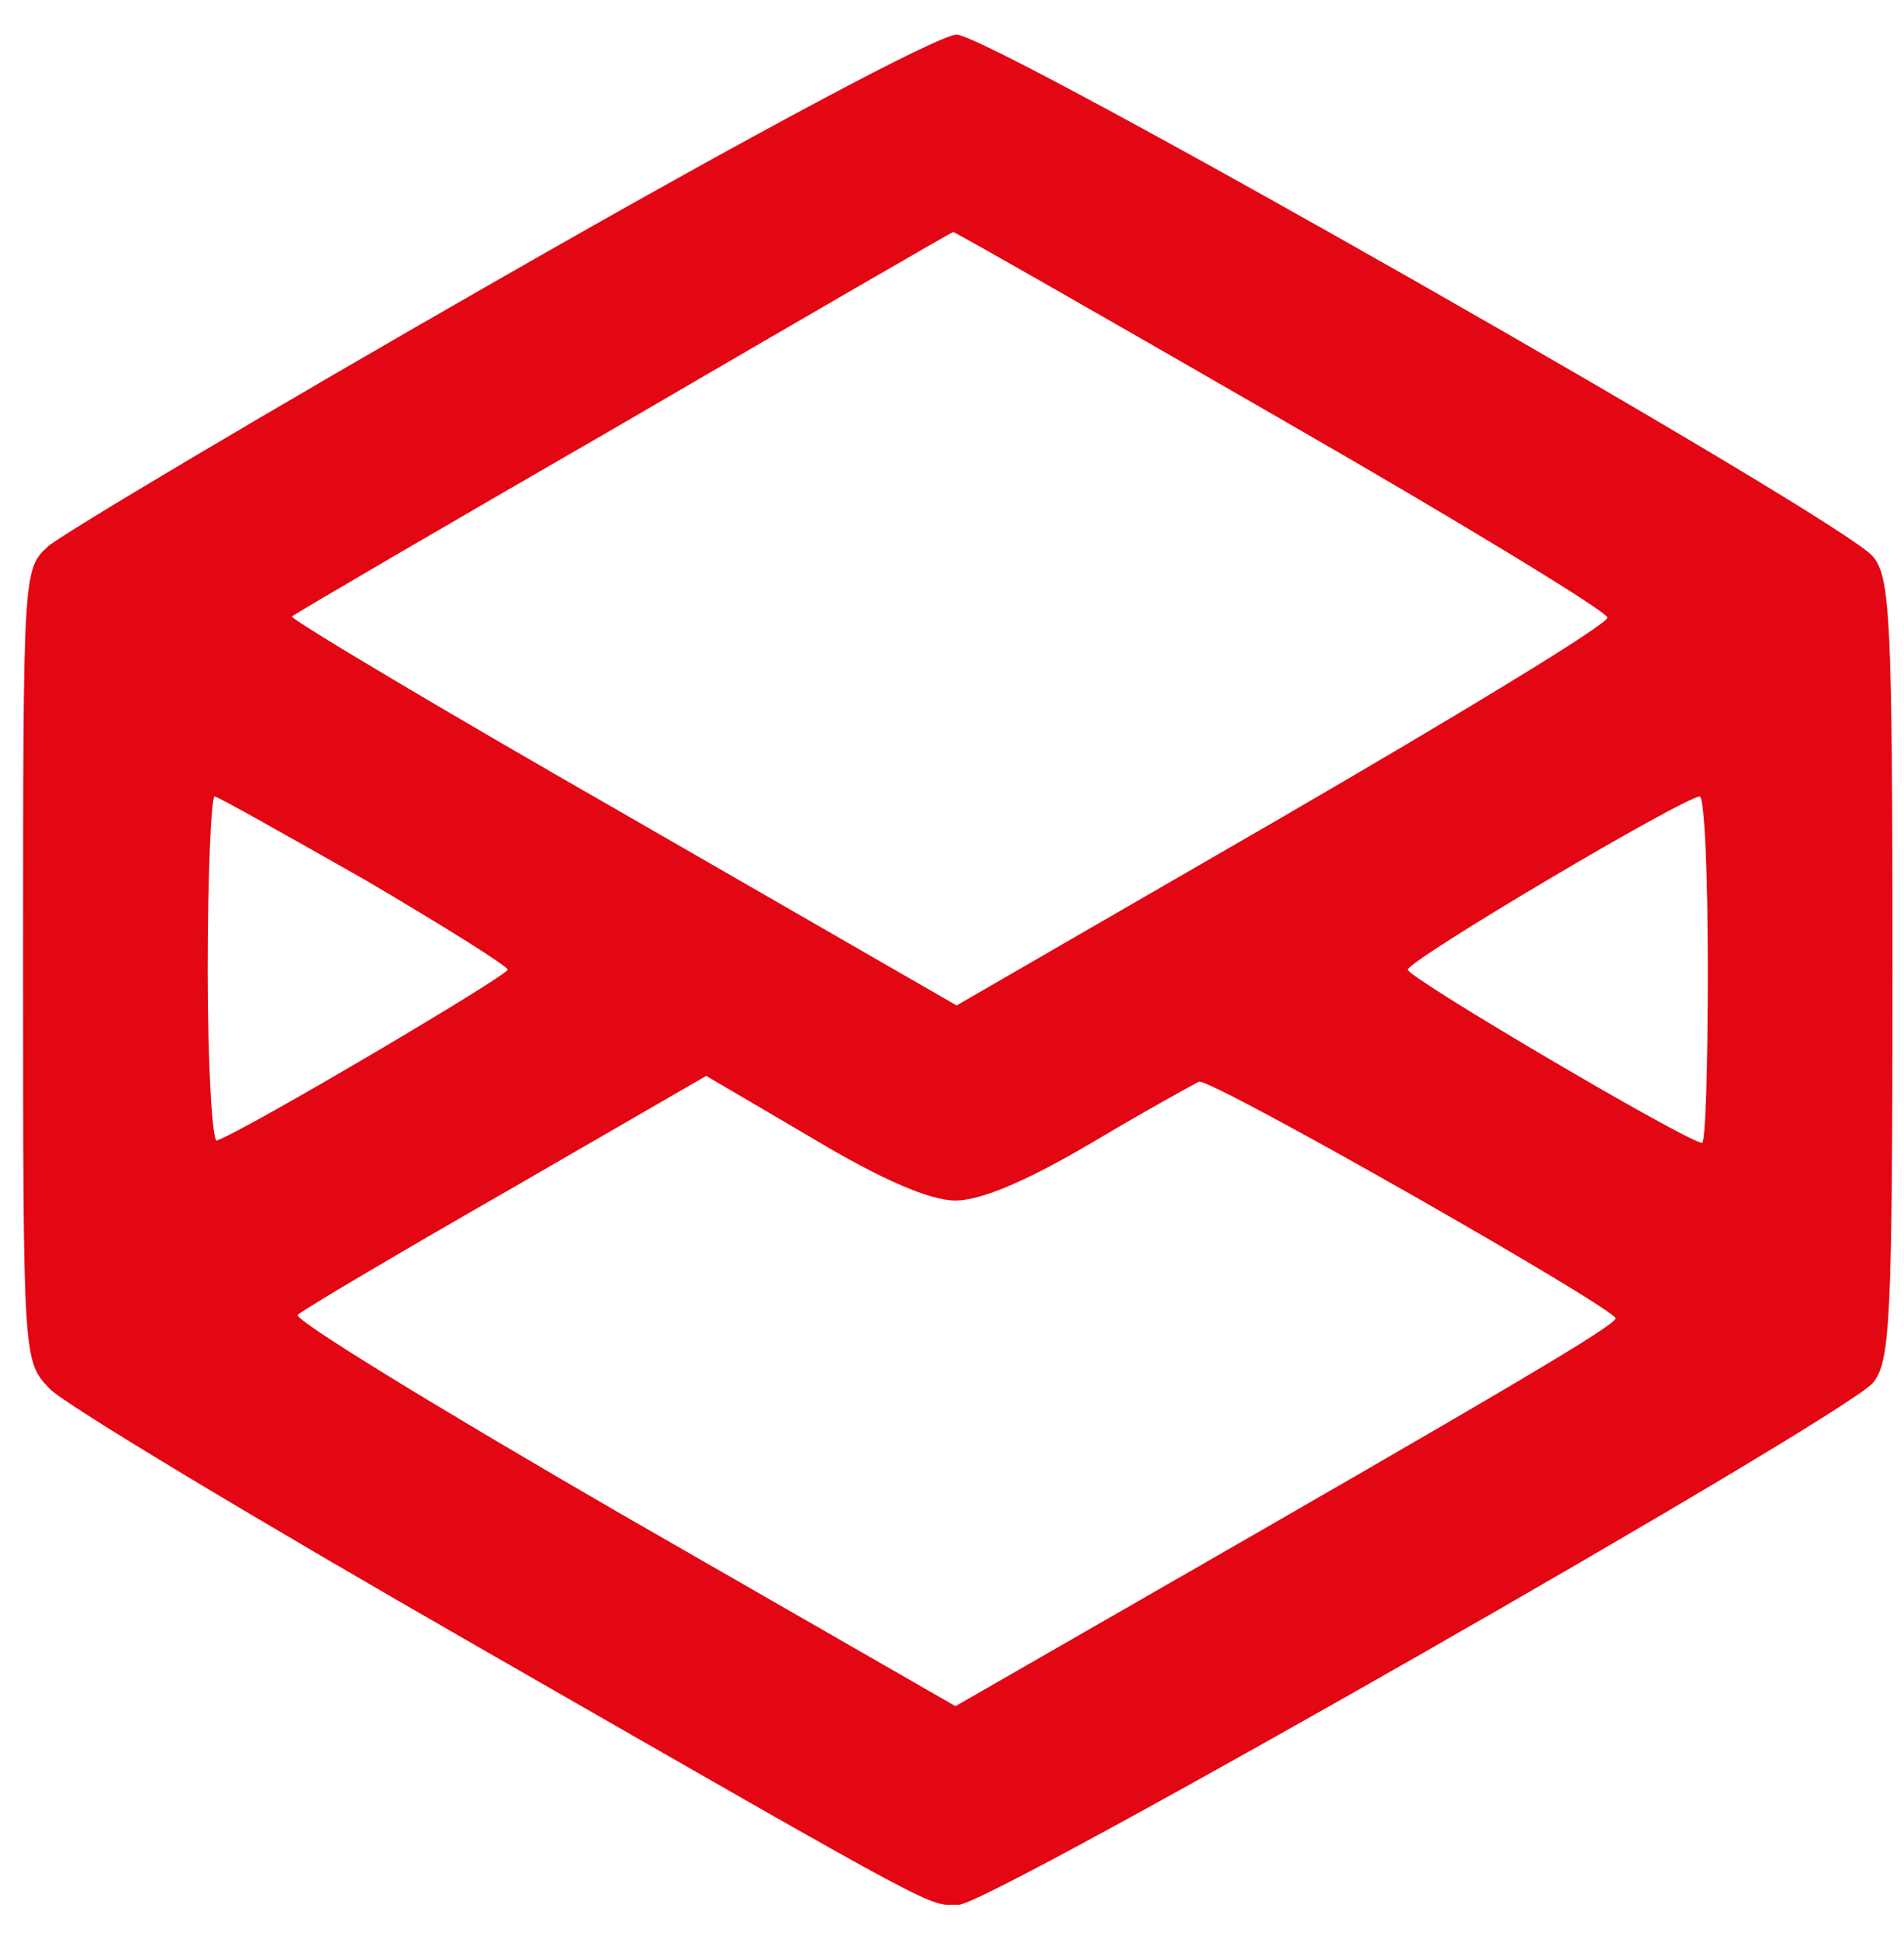 <?xml version="1.0" standalone="no"?>
<!DOCTYPE svg PUBLIC "-//W3C//DTD SVG 20010904//EN"
 "http://www.w3.org/TR/2001/REC-SVG-20010904/DTD/svg10.dtd">
<svg version="1.0" xmlns="http://www.w3.org/2000/svg"
 width="165pt" height="168pt" viewBox="0 0 165 168"
 preserveAspectRatio="xMidYMid meet">

<g transform="translate(0,168) scale(0.1,-0.1)"
fill="#E30613" stroke="none">
<path d="M434 1439 c-203 -116 -379 -221 -392 -232 -22 -20 -22 -21 -22 -363
0 -342 0 -343 23 -367 12 -13 180 -114 372 -224 413 -237 388 -223 416 -223
27 0 766 422 792 452 15 18 17 51 17 358 0 307 -2 340 -17 358 -28 33 -764
452 -794 452 -15 0 -175 -85 -395 -211z m676 -122 c155 -89 283 -167 283 -172
0 -6 -127 -83 -282 -173 l-282 -163 -290 167 c-159 91 -288 168 -286 170 2 2
132 78 288 168 156 91 284 165 285 165 0 1 128 -72 284 -162z m-794 -399 c68
-40 124 -75 124 -78 0 -5 -225 -138 -252 -148 -4 -2 -8 64 -8 147 0 83 3 151
6 151 3 0 61 -33 130 -72z m1164 -78 c0 -82 -2 -150 -5 -150 -12 0 -255 143
-255 150 0 8 238 149 253 150 4 0 7 -67 7 -150z m-652 -200 c22 0 62 17 118
50 47 28 89 51 93 53 11 3 360 -196 361 -205 0 -6 -86 -57 -424 -251 l-148
-85 -289 166 c-159 92 -285 169 -281 173 4 4 85 52 181 107 l173 100 92 -54
c60 -36 102 -54 124 -54z"/>
</g>
</svg>
